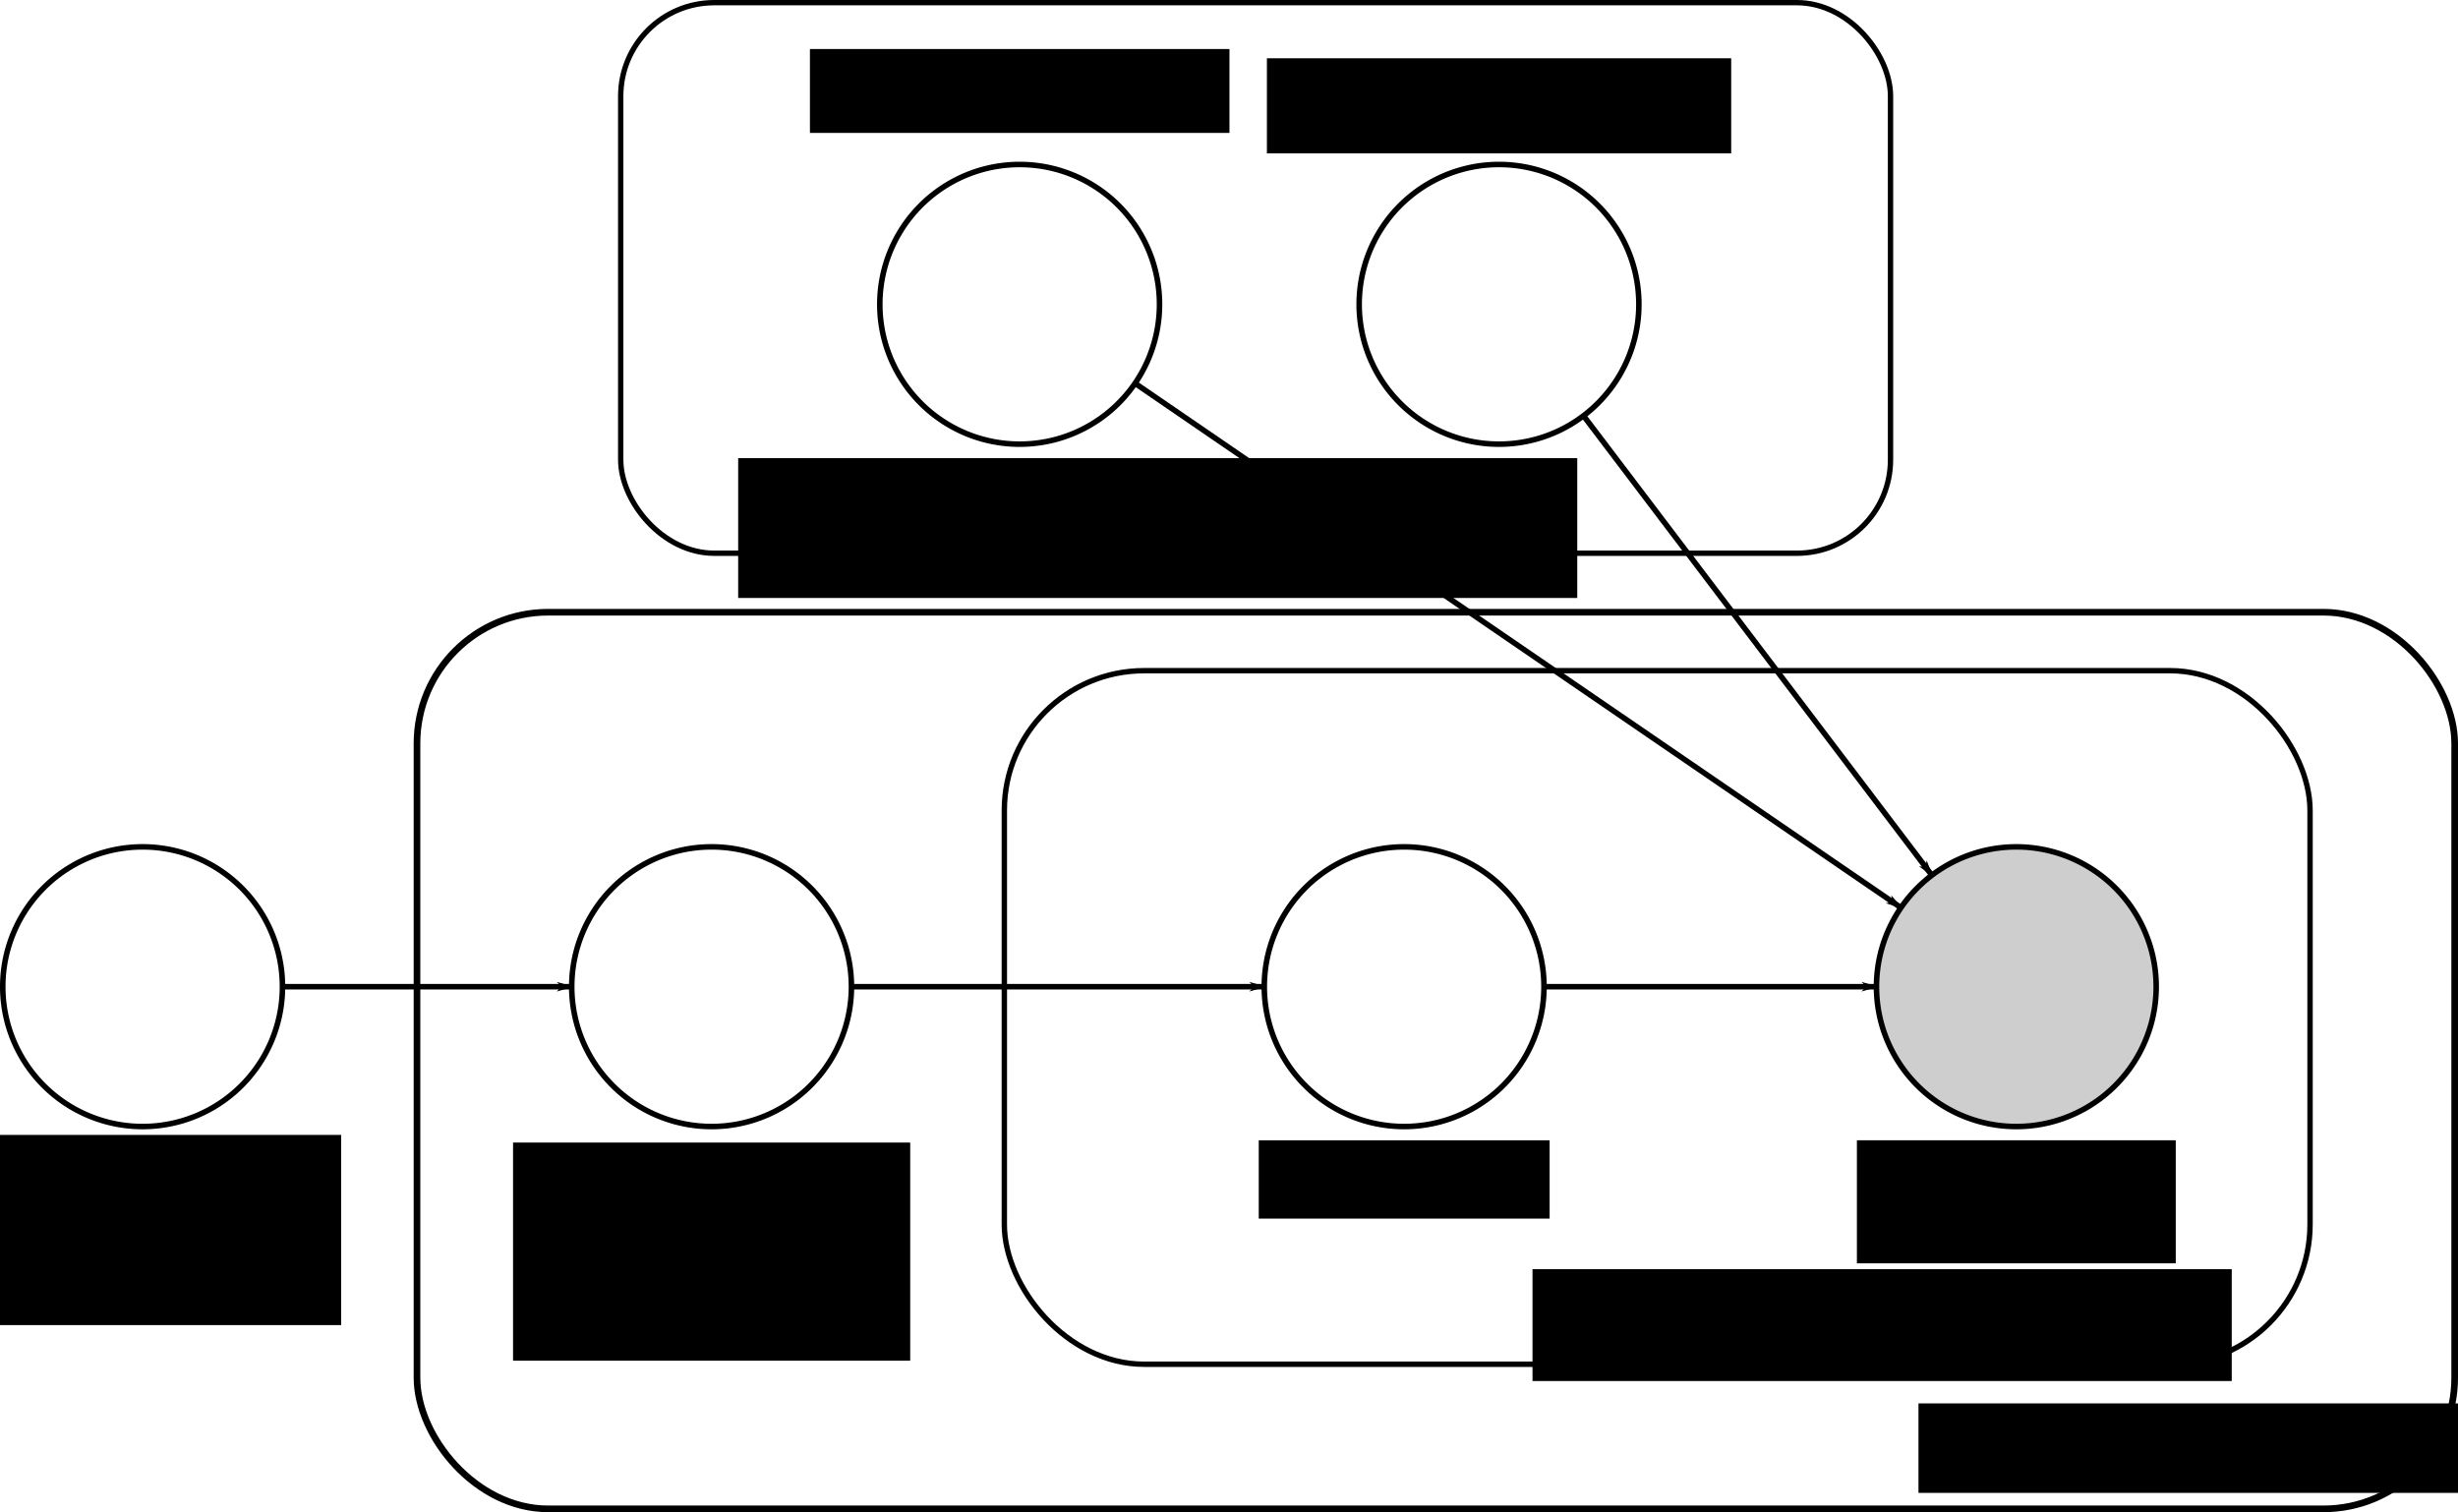 <?xml version="1.0" encoding="UTF-8" standalone="no"?>
<!-- Created with Inkscape (http://www.inkscape.org/) -->

<svg
   xmlns:dc="http://purl.org/dc/elements/1.1/"
   xmlns:cc="http://creativecommons.org/ns#"
   xmlns:rdf="http://www.w3.org/1999/02/22-rdf-syntax-ns#"
   xmlns:svg="http://www.w3.org/2000/svg"
   xmlns="http://www.w3.org/2000/svg"
   xmlns:sodipodi="http://sodipodi.sourceforge.net/DTD/sodipodi-0.dtd"
   xmlns:inkscape="http://www.inkscape.org/namespaces/inkscape"
   width="443.874"
   height="273.105"
   id="svg3896"
   version="1.1"
   inkscape:version="0.48.3.1 r9886"
   sodipodi:docname="ModelExt.svg">
  <defs
     id="defs3898">
    <marker
       inkscape:stockid="Arrow1Mend"
       orient="auto"
       refY="0"
       refX="0"
       id="Arrow1Mend"
       style="overflow:visible">
      <path
         id="path4483"
         d="M 0,0 5,-5 -12.5,0 5,5 0,0 z"
         style="fill-rule:evenodd;stroke:#000000;stroke-width:1pt"
         transform="matrix(-0.4,0,0,-0.4,-4,0)"
         inkscape:connector-curvature="0" />
    </marker>
    <marker
       inkscape:stockid="Arrow1Lend"
       orient="auto"
       refY="0"
       refX="0"
       id="Arrow1Lend"
       style="overflow:visible">
      <path
         id="path4477"
         d="M 0,0 5,-5 -12.5,0 5,5 0,0 z"
         style="fill-rule:evenodd;stroke:#000000;stroke-width:1pt"
         transform="matrix(-0.8,0,0,-0.8,-10,0)"
         inkscape:connector-curvature="0" />
    </marker>
  </defs>
  <sodipodi:namedview
     id="base"
     pagecolor="#ffffff"
     bordercolor="#666666"
     borderopacity="1.0"
     inkscape:pageopacity="0.0"
     inkscape:pageshadow="2"
     inkscape:zoom="0.98994949"
     inkscape:cx="99.29069"
     inkscape:cy="-2.1303045"
     inkscape:document-units="px"
     inkscape:current-layer="layer1"
     showgrid="false"
     inkscape:window-width="1309"
     inkscape:window-height="744"
     inkscape:window-x="57"
     inkscape:window-y="24"
     inkscape:window-maximized="1"
     fit-margin-top="0"
     fit-margin-left="0"
     fit-margin-right="0"
     fit-margin-bottom="0" />
  <g
     inkscape:label="Layer 1"
     inkscape:groupmode="layer"
     id="layer1"
     transform="translate(-51.555,-740.316)">
    <rect
       style="fill:#ffffff;fill-opacity:1;stroke:#000000;stroke-width:1.201;stroke-opacity:1"
       id="rect4412"
       width="367.972"
       height="161.935"
       x="126.857"
       y="850.885"
       ry="23.692" />
    <rect
       style="fill:#ffffff;fill-opacity:1;stroke:#000000;stroke-width:0.972;stroke-opacity:1"
       id="rect4414"
       width="235.792"
       height="125.259"
       x="232.919"
       y="861.443"
       ry="25.254" />
    <rect
       style="fill:#ffffff;fill-opacity:1;stroke:#000000;stroke-width:0.964;stroke-linejoin:round;stroke-opacity:1"
       id="rect4416"
       width="229.305"
       height="99.432"
       x="163.645"
       y="740.798"
       ry="16.885" />
    <path
       sodipodi:type="arc"
       style="fill:#ffffff;fill-opacity:1;stroke:#000000;stroke-opacity:1"
       id="path4418"
       sodipodi:cx="411.13208"
       sodipodi:cy="61.930408"
       sodipodi:rx="25.253813"
       sodipodi:ry="25.253813"
       d="m 436.386,61.93 a 25.254,25.254 0 1 1 -50.508,0 25.254,25.254 0 1 1 50.508,0 z"
       transform="translate(-88.879,733.348)" />
    <path
       sodipodi:type="arc"
       style="fill:#ffffff;fill-opacity:1;stroke:#000000;stroke-opacity:1"
       id="path4418-2"
       sodipodi:cx="411.13208"
       sodipodi:cy="61.930408"
       sodipodi:rx="25.253813"
       sodipodi:ry="25.253813"
       d="m 436.386,61.93 a 25.254,25.254 0 1 1 -50.508,0 25.254,25.254 0 1 1 50.508,0 z"
       transform="translate(-175.443,733.348)" />
    <path
       sodipodi:type="arc"
       style="fill:#cecece;fill-opacity:1;stroke:#000000;stroke-opacity:1"
       id="path4418-7"
       sodipodi:cx="411.13208"
       sodipodi:cy="61.930408"
       sodipodi:rx="25.253813"
       sodipodi:ry="25.253813"
       d="m 436.386,61.93 a 25.254,25.254 0 1 1 -50.508,0 25.254,25.254 0 1 1 50.508,0 z"
       transform="translate(4.54,856.587)" />
    <path
       sodipodi:type="arc"
       style="fill:#ffffff;fill-opacity:1;stroke:#000000;stroke-opacity:1"
       id="path4418-8"
       sodipodi:cx="411.13208"
       sodipodi:cy="61.930408"
       sodipodi:rx="25.253813"
       sodipodi:ry="25.253813"
       d="m 436.386,61.93 a 25.254,25.254 0 1 1 -50.508,0 25.254,25.254 0 1 1 50.508,0 z"
       transform="translate(-106.013,856.587)" />
    <path
       sodipodi:type="arc"
       style="fill:#ffffff;fill-opacity:1;stroke:#000000;stroke-opacity:1"
       id="path4418-80"
       sodipodi:cx="411.13208"
       sodipodi:cy="61.930408"
       sodipodi:rx="25.253813"
       sodipodi:ry="25.253813"
       d="m 436.386,61.93 a 25.254,25.254 0 1 1 -50.508,0 25.254,25.254 0 1 1 50.508,0 z"
       transform="translate(-231.076,856.587)" />
    <path
       sodipodi:type="arc"
       style="fill:#ffffff;fill-opacity:1;stroke:#000000;stroke-opacity:1"
       id="path4418-26"
       sodipodi:cx="411.13208"
       sodipodi:cy="61.930408"
       sodipodi:rx="25.253813"
       sodipodi:ry="25.253813"
       d="m 436.386,61.93 a 25.254,25.254 0 1 1 -50.508,0 25.254,25.254 0 1 1 50.508,0 z"
       transform="translate(-333.823,856.587)" />
    <path
       style="fill:none;stroke:#000000;stroke-width:1;stroke-linecap:butt;stroke-linejoin:miter;stroke-miterlimit:4;stroke-opacity:1;stroke-dasharray:none;stroke-dashoffset:0;marker-end:url(#Arrow1Lend)"
       d="m 337.51,135.09 62.907,82.986"
       id="path5096"
       inkscape:connector-type="polyline"
       inkscape:connector-curvature="0"
       inkscape:connection-start="#path4418"
       inkscape:connection-start-point="d4"
       inkscape:connection-end="#path4418-7"
       inkscape:connection-end-point="d4"
       transform="translate(0,680.315)" />
    <path
       style="fill:none;stroke:#000000;stroke-width:1;stroke-linecap:butt;stroke-linejoin:miter;stroke-miterlimit:4;stroke-opacity:1;stroke-dasharray:none;stroke-dashoffset:0;marker-end:url(#Arrow1Lend)"
       d="M 256.528,129.232 394.833,223.933"
       id="path5102"
       inkscape:connector-type="polyline"
       inkscape:connector-curvature="0"
       inkscape:connection-start="#path4418-2"
       inkscape:connection-start-point="d4"
       inkscape:connection-end="#path4418-7"
       inkscape:connection-end-point="d4"
       transform="translate(0,680.315)" />
    <flowRoot
       xml:space="preserve"
       id="flowRoot5842"
       style="font-size:12px;font-style:normal;font-variant:normal;font-weight:normal;font-stretch:normal;text-align:center;line-height:125%;letter-spacing:0px;word-spacing:0px;writing-mode:lr-tb;text-anchor:middle;fill:#000000;fill-opacity:1;stroke:none;font-family:Sans;-inkscape-font-specification:Sans"
       transform="translate(67.505,661.985)"><flowRegion
         id="flowRegion5844"><rect
           id="rect5846"
           width="75.761"
           height="15.152"
           x="130.31"
           y="87.184"
           style="font-size:12px;font-style:normal;font-variant:normal;font-weight:normal;font-stretch:normal;text-align:center;line-height:125%;writing-mode:lr-tb;text-anchor:middle;font-family:Sans;-inkscape-font-specification:Sans" /></flowRegion><flowPara
         id="flowPara5848">$\mu$</flowPara></flowRoot>    <flowRoot
       xml:space="preserve"
       id="flowRoot5850"
       style="font-size:12px;font-style:normal;font-variant:normal;font-weight:normal;font-stretch:normal;text-align:center;line-height:125%;letter-spacing:0px;word-spacing:0px;writing-mode:lr-tb;text-anchor:middle;fill:#000000;fill-opacity:1;stroke:none;font-family:Sans;-inkscape-font-specification:Sans"
       transform="translate(53.053,727.295)"><flowRegion
         id="flowRegion5852"><rect
           id="rect5854"
           width="83.843"
           height="17.173"
           x="227.284"
           y="23.545"
           style="font-size:12px;font-style:normal;font-variant:normal;font-weight:normal;font-stretch:normal;text-align:center;line-height:125%;writing-mode:lr-tb;text-anchor:middle;font-family:Sans;-inkscape-font-specification:Sans" /></flowRegion><flowPara
         id="flowPara5856">$\sigma$</flowPara></flowRoot>    <flowRoot
       xml:space="preserve"
       id="flowRoot5858"
       style="font-size:12px;font-style:normal;font-variant:normal;font-weight:normal;font-stretch:normal;text-align:center;line-height:125%;letter-spacing:0px;word-spacing:0px;writing-mode:lr-tb;text-anchor:middle;fill:#000000;fill-opacity:1;stroke:none;font-family:Sans;-inkscape-font-specification:Sans"
       transform="translate(-12.13,676.23)"><flowRegion
         id="flowRegion5860"><rect
           id="rect5862"
           width="57.579"
           height="22.223"
           x="399.01"
           y="270.022"
           style="font-size:12px;font-style:normal;font-variant:normal;font-weight:normal;font-stretch:normal;text-align:center;line-height:125%;writing-mode:lr-tb;text-anchor:middle;font-family:Sans;-inkscape-font-specification:Sans" /></flowRegion><flowPara
         id="flowPara5864">o</flowPara></flowRoot>    <flowRoot
       xml:space="preserve"
       id="flowRoot5866"
       style="font-size:12px;font-style:normal;font-variant:normal;font-weight:normal;font-stretch:normal;text-align:center;line-height:125%;letter-spacing:0px;word-spacing:0px;writing-mode:lr-tb;text-anchor:middle;fill:#000000;fill-opacity:1;stroke:none;font-family:Sans;-inkscape-font-specification:Sans"
       transform="translate(-17.112,673.204)"><flowRegion
         id="flowRegion5868"><rect
           id="rect5870"
           width="52.528"
           height="14.142"
           x="295.975"
           y="273.052"
           style="font-size:12px;font-style:normal;font-variant:normal;font-weight:normal;font-stretch:normal;text-align:center;line-height:125%;writing-mode:lr-tb;text-anchor:middle;font-family:Sans;-inkscape-font-specification:Sans" /></flowRegion><flowPara
         id="flowPara5872">z</flowPara></flowRoot>    <flowRoot
       xml:space="preserve"
       id="flowRoot5874"
       style="font-size:12px;font-style:normal;font-variant:normal;font-weight:normal;font-stretch:normal;text-align:center;line-height:125%;letter-spacing:0px;word-spacing:0px;writing-mode:lr-tb;text-anchor:middle;fill:#000000;fill-opacity:1;stroke:none;font-family:Sans;-inkscape-font-specification:Sans"
       transform="translate(-2.269,678.662)"><flowRegion
         id="flowRegion5876"><rect
           id="rect5878"
           width="71.721"
           height="39.396"
           x="146.472"
           y="268.002"
           style="font-size:12px;font-style:normal;font-variant:normal;font-weight:normal;font-stretch:normal;text-align:center;line-height:125%;writing-mode:lr-tb;text-anchor:middle;font-family:Sans;-inkscape-font-specification:Sans" /></flowRegion><flowPara
         id="flowPara5880">$\theta$</flowPara></flowRoot>    <flowRoot
       xml:space="preserve"
       id="flowRoot5882"
       style="font-size:12px;font-style:normal;font-variant:normal;font-weight:normal;font-stretch:normal;text-align:center;line-height:125%;letter-spacing:0px;word-spacing:0px;writing-mode:lr-tb;text-anchor:middle;fill:#000000;fill-opacity:1;stroke:none;font-family:Sans;-inkscape-font-specification:Sans"
       transform="translate(11.14,665.161)"><flowRegion
         id="flowRegion5884"><rect
           id="rect5886"
           width="71.721"
           height="34.345"
           x="30.305"
           y="280.123"
           style="font-size:12px;font-style:normal;font-variant:normal;font-weight:normal;font-stretch:normal;text-align:center;line-height:125%;writing-mode:lr-tb;text-anchor:middle;font-family:Sans;-inkscape-font-specification:Sans" /></flowRegion><flowPara
         id="flowPara5888">$\alpha$</flowPara></flowRoot>    <flowRoot
       xml:space="preserve"
       id="flowRoot5890"
       style="font-size:12px;font-style:normal;font-variant:normal;font-weight:normal;font-stretch:normal;text-align:start;line-height:125%;letter-spacing:0px;word-spacing:0px;writing-mode:lr-tb;text-anchor:start;fill:#000000;fill-opacity:1;stroke:none;font-family:Sans;-inkscape-font-specification:Sans"
       transform="translate(70.711,726.782)"><flowRegion
         id="flowRegion5892"><rect
           id="rect5894"
           width="151.523"
           height="25.254"
           x="114.147"
           y="96.276" /></flowRegion><flowPara
         id="flowPara5896">\textbf{k}:= all topics</flowPara></flowRoot>    <flowRoot
       xml:space="preserve"
       id="flowRoot5898"
       style="font-size:12px;font-style:normal;font-variant:normal;font-weight:normal;font-stretch:normal;text-align:start;line-height:125%;letter-spacing:0px;word-spacing:0px;writing-mode:lr-tb;text-anchor:start;fill:#000000;fill-opacity:1;stroke:none;font-family:Sans;-inkscape-font-specification:Sans"
       transform="translate(-8.081,685.366)"><flowRegion
         id="flowRegion5900"><rect
           id="rect5902"
           width="126.269"
           height="20.203"
           x="336.381"
           y="284.164" /></flowRegion><flowPara
         id="flowPara5904"><flowSpan
   style="font-weight:bold"
   id="flowSpan5954">\textbf{N}</flowSpan>:= all observations</flowPara></flowRoot>    <flowRoot
       xml:space="preserve"
       id="flowRoot5906"
       style="font-size:12px;font-style:normal;font-variant:normal;font-weight:normal;font-stretch:normal;text-align:start;line-height:125%;letter-spacing:0px;word-spacing:0px;writing-mode:lr-tb;text-anchor:start;fill:#000000;fill-opacity:1;stroke:none;font-family:Sans;-inkscape-font-specification:Sans"
       transform="translate(24.244,675.264)"><flowRegion
         id="flowRegion5908"><rect
           id="rect5910"
           width="114.147"
           height="16.162"
           x="373.756"
           y="318.509" /></flowRegion><flowPara
         id="flowPara5912"><flowSpan
   style="font-weight:bold"
   id="flowSpan5956">\textbf{M}</flowSpan>:= all days</flowPara></flowRoot>    <flowRoot
       xml:space="preserve"
       id="flowRoot6150"
       style="fill:black;stroke:none;stroke-opacity:1;stroke-width:1px;stroke-linejoin:miter;stroke-linecap:butt;fill-opacity:1;font-family:Sans;font-style:normal;font-weight:normal;font-size:12px;line-height:125%;letter-spacing:0px;word-spacing:0px;-inkscape-font-specification:Sans;font-stretch:normal;font-variant:normal;text-anchor:start;text-align:start;writing-mode:lr"><flowRegion
         id="flowRegion6152"><rect
           id="rect6154"
           width="176.777"
           height="53.538"
           x="149.503"
           y="7.435" /></flowRegion><flowPara
         id="flowPara6156"></flowPara></flowRoot>    <path
       style="fill:none;stroke:#000000;stroke-width:1px;stroke-linecap:butt;stroke-linejoin:miter;stroke-opacity:1;marker-end:url(#Arrow1Lend)"
       d="m 51.008,178.201 52.239,0"
       id="path6240"
       inkscape:connector-type="polyline"
       inkscape:connector-curvature="0"
       inkscape:connection-start="#path4418-26"
       inkscape:connection-start-point="d4"
       inkscape:connection-end="#path4418-80"
       inkscape:connection-end-point="d4"
       transform="translate(51.555,740.316)" />
    <path
       style="fill:none;stroke:#000000;stroke-width:1px;stroke-linecap:butt;stroke-linejoin:miter;stroke-opacity:1;marker-end:url(#Arrow1Lend)"
       d="m 153.755,178.201 74.556,0"
       id="path6242"
       inkscape:connector-type="polyline"
       inkscape:connector-curvature="0"
       inkscape:connection-start="#path4418-80"
       inkscape:connection-start-point="d4"
       inkscape:connection-end="#path4418-8"
       inkscape:connection-end-point="d4"
       transform="translate(51.555,740.316)" />
    <path
       style="fill:none;stroke:#000000;stroke-width:1px;stroke-linecap:butt;stroke-linejoin:miter;stroke-opacity:1;marker-end:url(#Arrow1Lend)"
       d="m 278.818,178.201 60.046,0"
       id="path6248"
       inkscape:connector-type="polyline"
       inkscape:connector-curvature="0"
       inkscape:connection-start="#path4418-8"
       inkscape:connection-start-point="d4"
       inkscape:connection-end="#path4418-7"
       inkscape:connection-end-point="d4"
       transform="translate(51.555,740.316)" />
  </g>
</svg>
